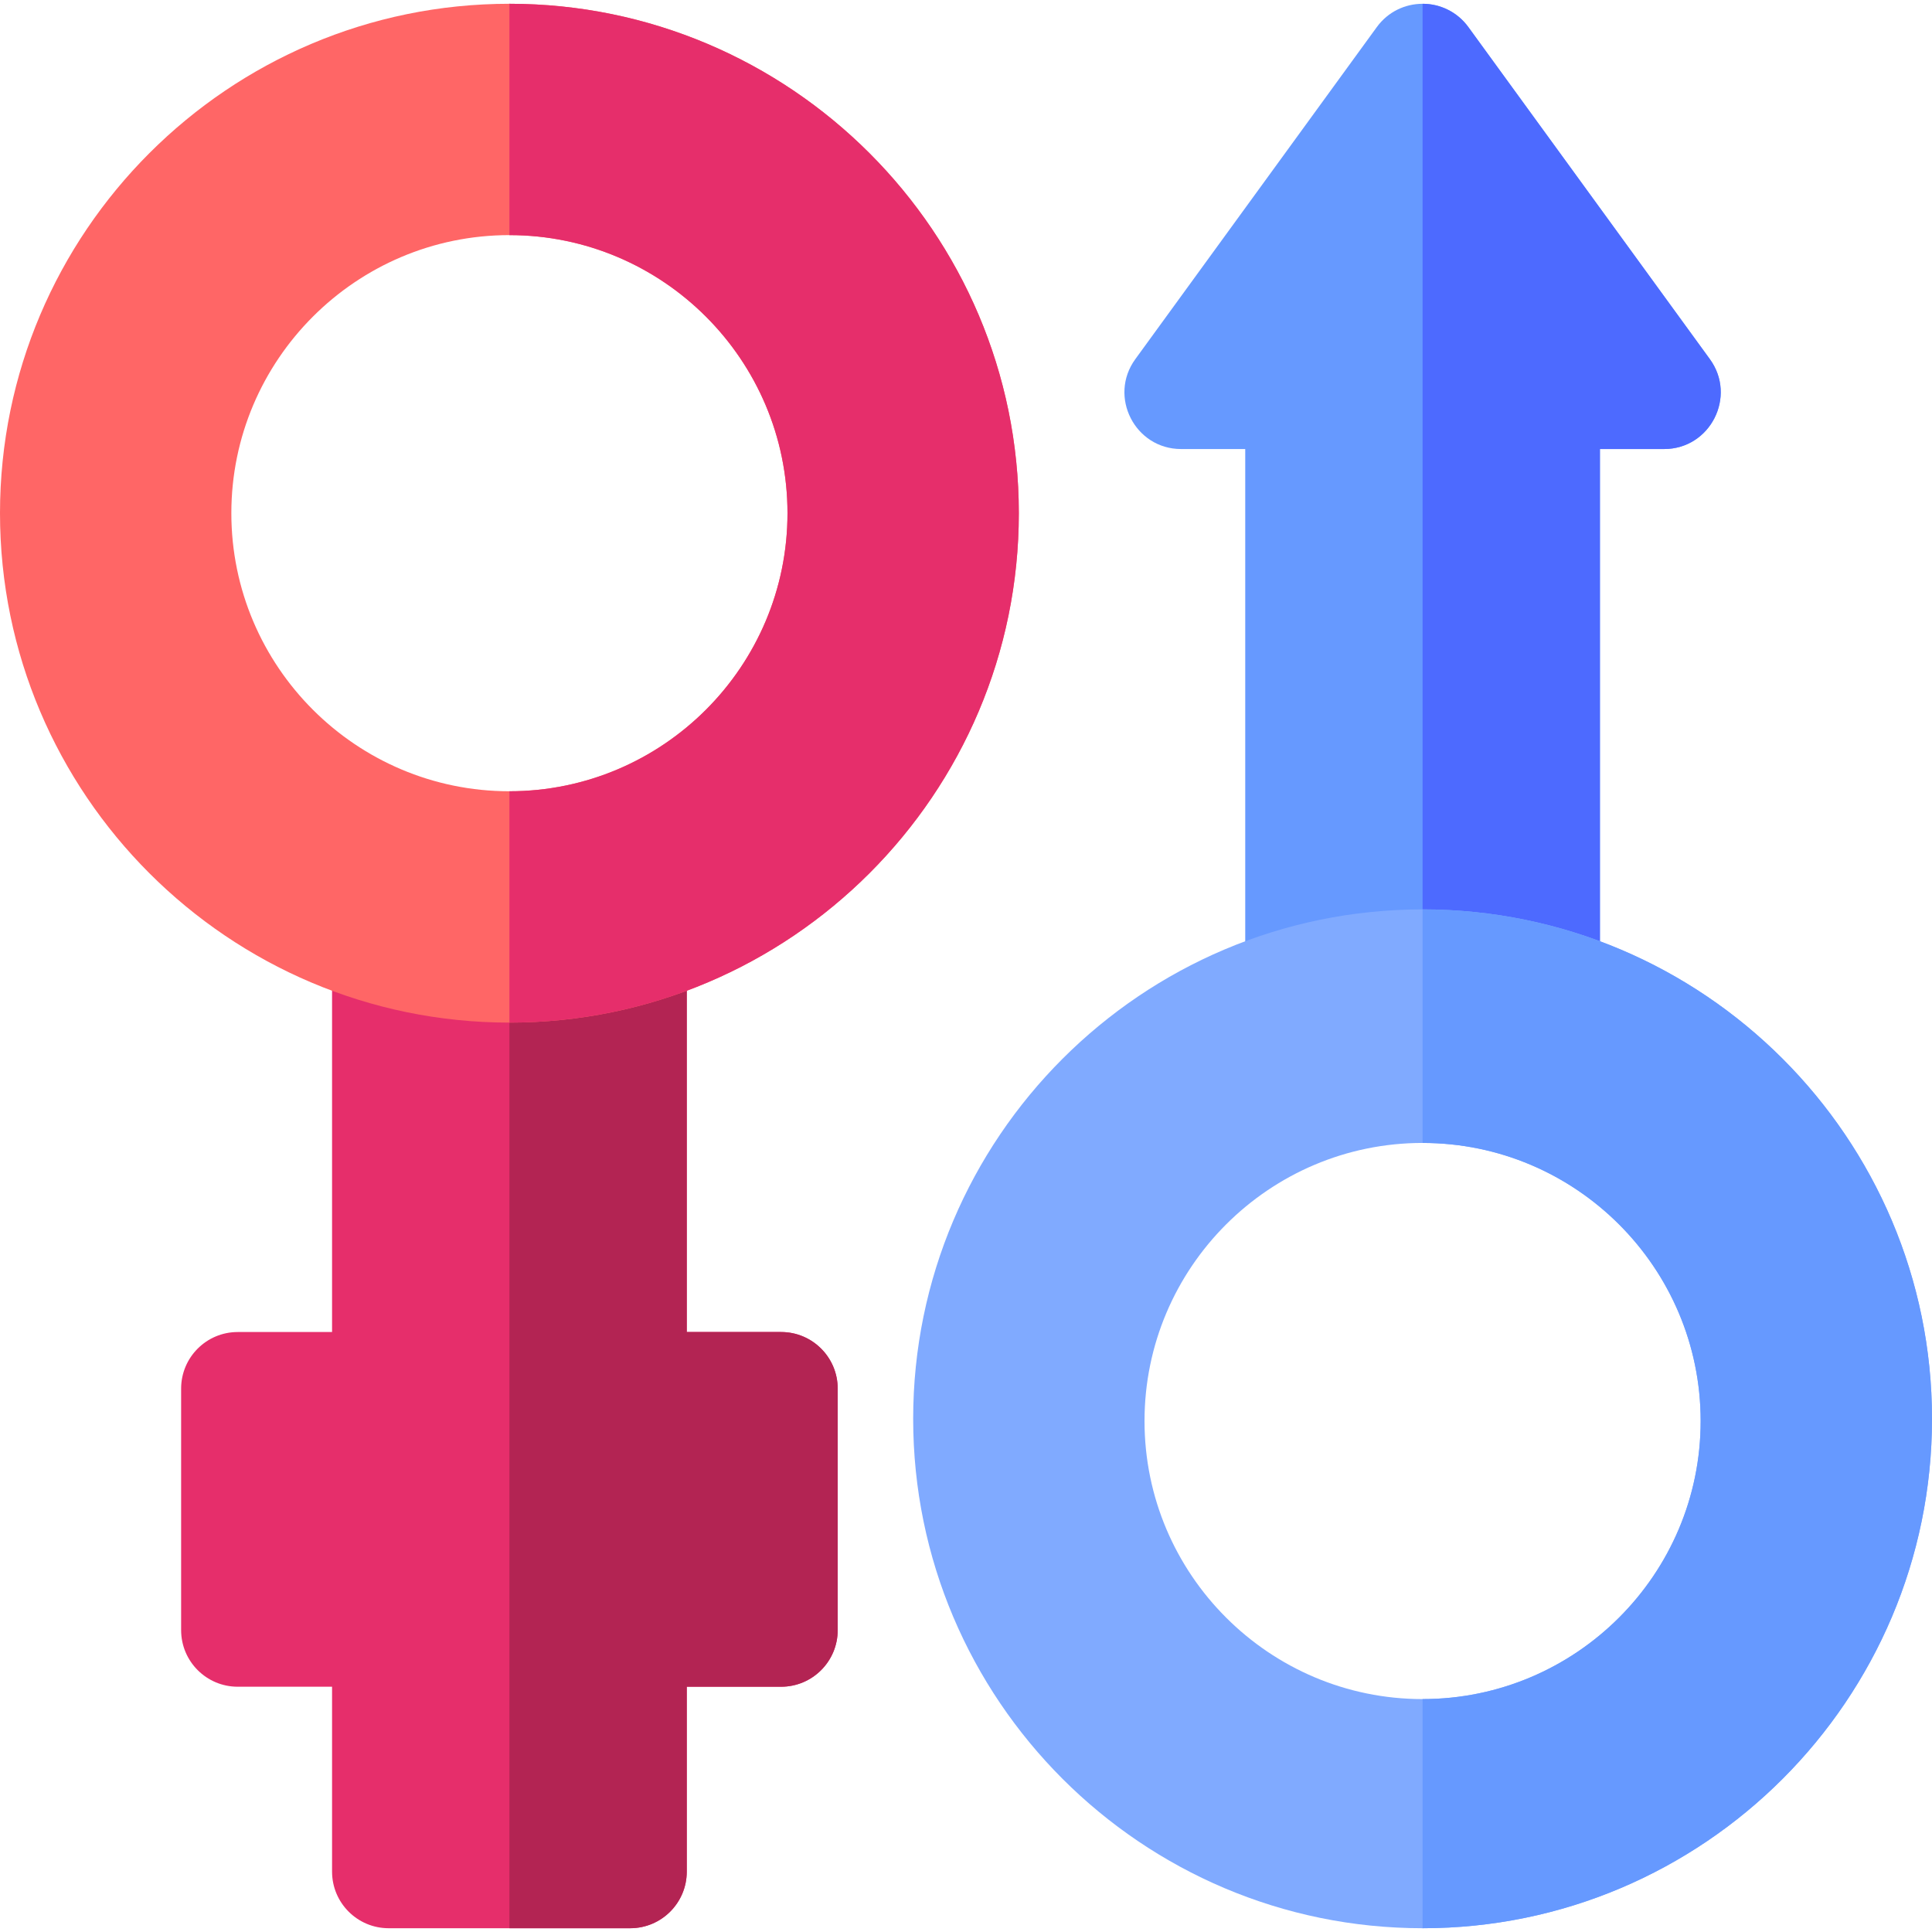 <svg id="Capa_1" enable-background="new 0 0 512 512" height="512" viewBox="0 0 512 512" width="512" xmlns="http://www.w3.org/2000/svg"><g><path d="m453.131 95.178-64-88c-5.988-8.235-18.281-8.226-24.262 0l-64 88c-7.202 9.902-.105 23.822 12.131 23.822h17v177h94v-177h17c12.244 0 19.328-13.927 12.131-23.822z" fill="#69f"/><path d="m424 296v-177h17c12.244 0 19.328-13.927 12.131-23.822l-64-88c-2.822-3.882-7.332-6.178-12.131-6.178v295z" fill="#4d6aff"/><path d="m377 241c-74.439 0-135 60.561-135 135s60.561 135 135 135 135-60.561 135-135-60.561-135-135-135zm0 209.275c-40.634 0-73.691-33.058-73.691-73.691s33.058-73.692 73.691-73.692 73.691 33.059 73.691 73.692-33.057 73.691-73.691 73.691z" fill="#80aaff"/><path d="m450.691 376.584c0 40.634-33.058 73.691-73.691 73.691v60.725c74.439 0 135-60.561 135-135s-60.561-135-135-135v61.892c40.634 0 73.691 33.058 73.691 73.692z" fill="#69f"/><path d="m207 353h-25v-111c0-8.284-6.716-15-15-15h-64c-8.284 0-15 6.716-15 15v111h-25c-8.284 0-15 6.716-15 15v64c0 8.284 6.716 15 15 15h25v49c0 8.284 6.716 15 15 15h64c8.284 0 15-6.716 15-15v-49h25c8.284 0 15-6.716 15-15v-64c0-8.284-6.716-15-15-15z" fill="#e62e6b"/><path d="m207 353h-25v-111c0-8.284-6.716-15-15-15h-32v284h32c8.284 0 15-6.716 15-15v-49h25c8.284 0 15-6.716 15-15v-64c0-8.284-6.716-15-15-15z" fill="#b32453"/><path d="m135 1c-74.439 0-135 60.561-135 135s60.561 135 135 135 135-60.561 135-135-60.561-135-135-135zm0 208.691c-40.634 0-73.691-33.058-73.691-73.691s33.057-73.691 73.691-73.691 73.691 33.057 73.691 73.691-33.057 73.691-73.691 73.691z" fill="#f66"/><path d="m208.691 136c0 40.634-33.058 73.691-73.691 73.691v61.309c74.439 0 135-60.561 135-135s-60.561-135-135-135v61.309c40.634 0 73.691 33.057 73.691 73.691z" fill="#e62e6b"/></g></svg>